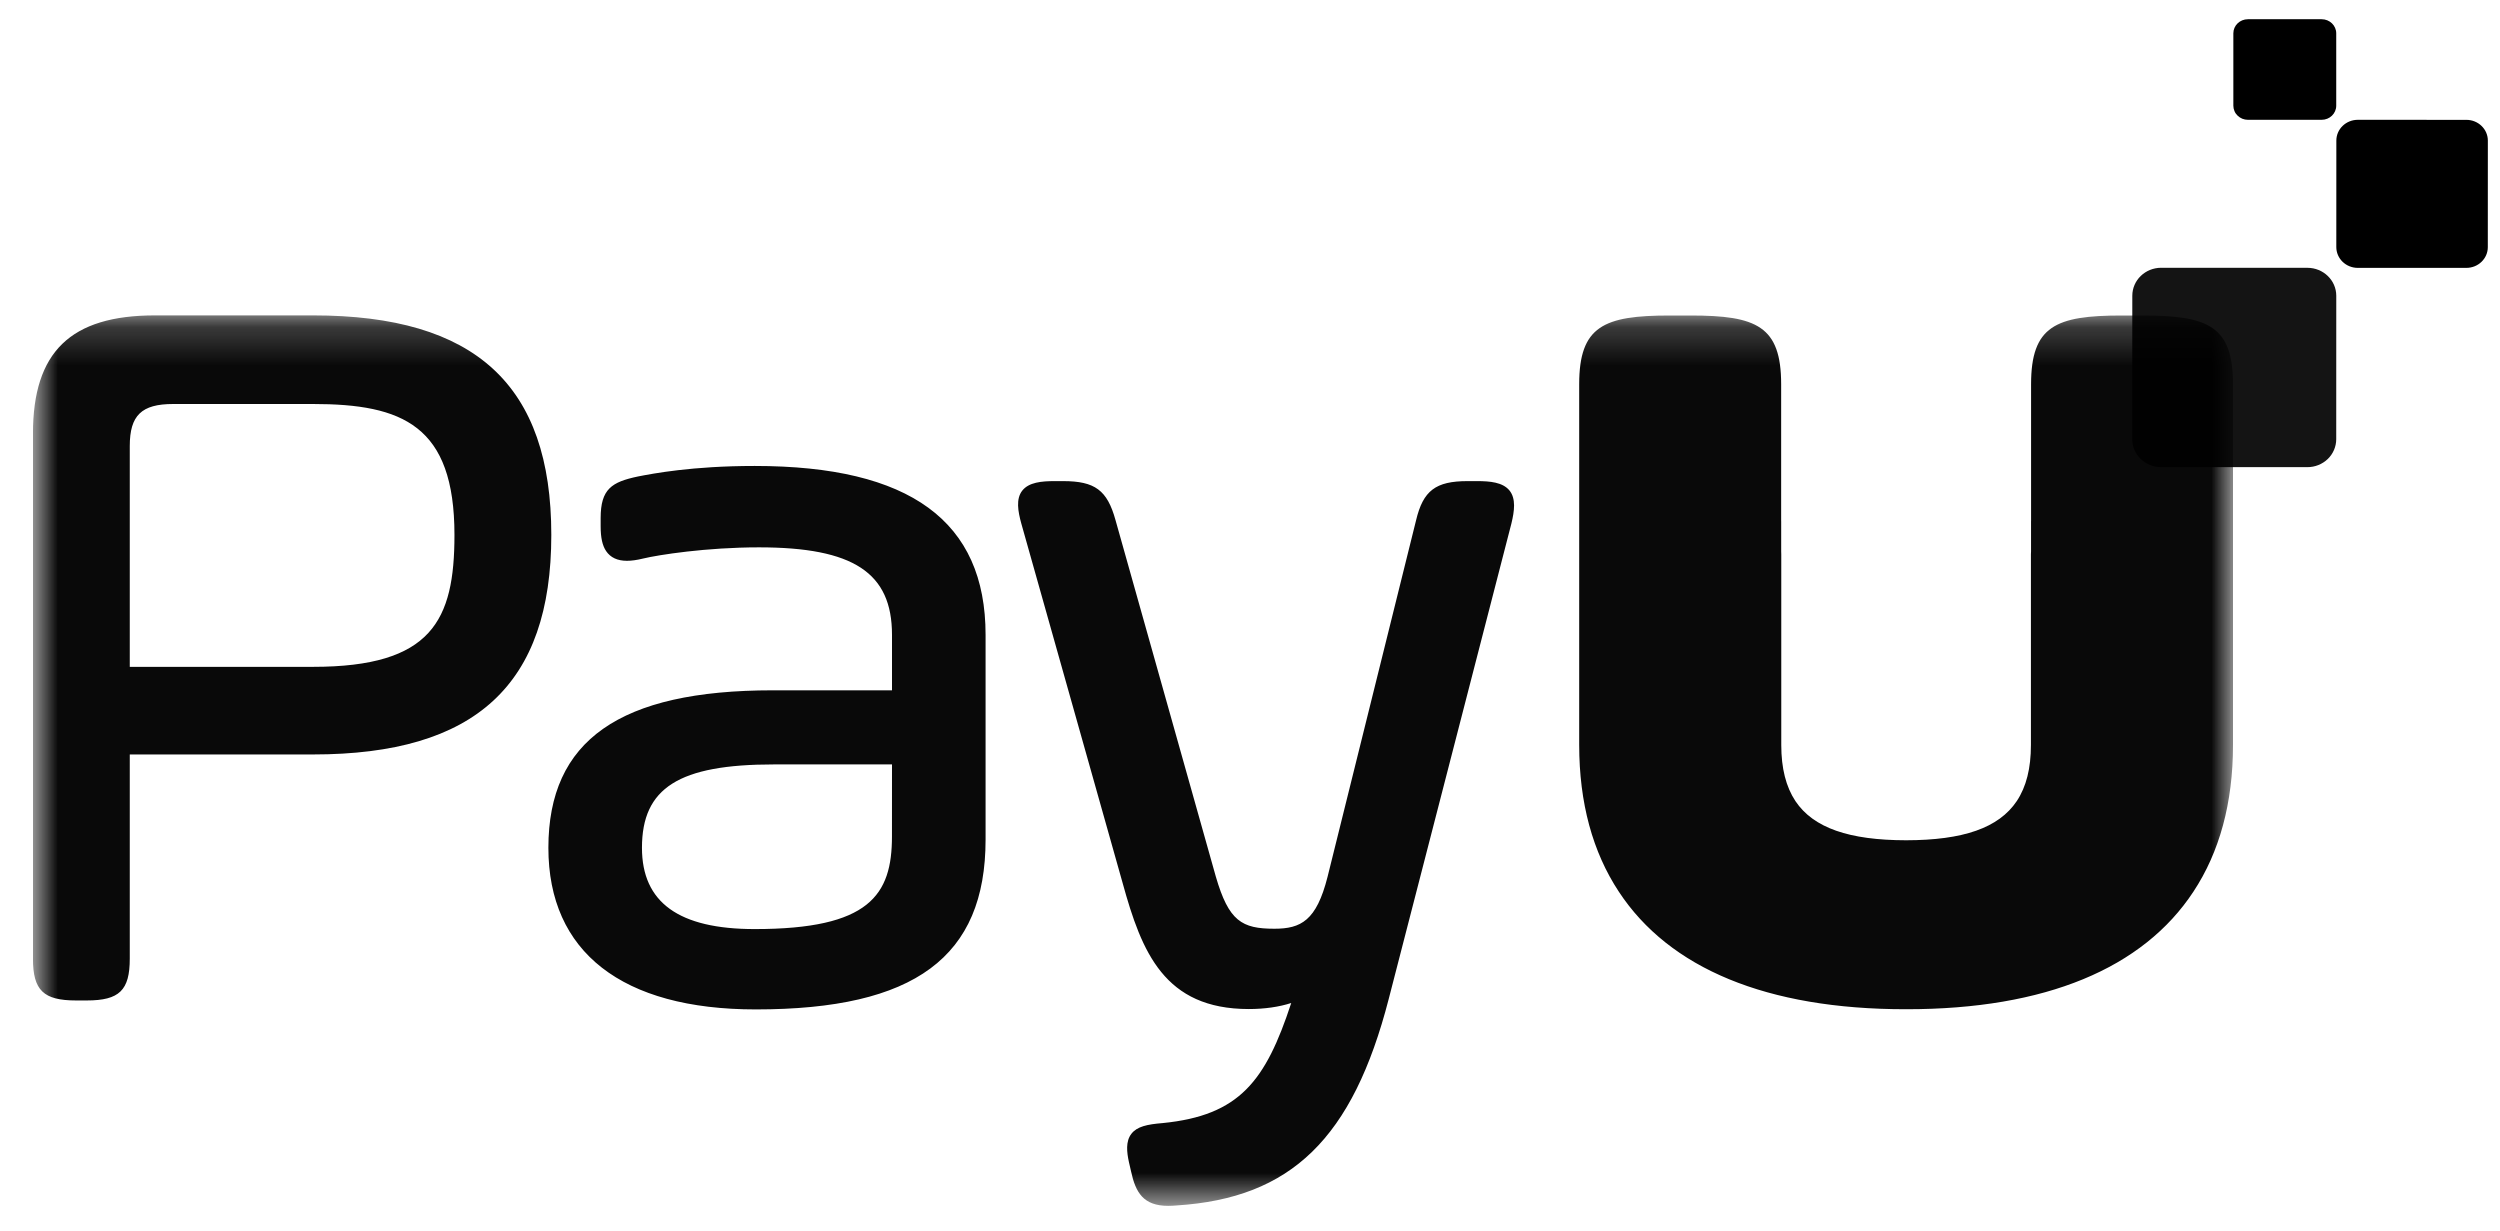 <svg width="65" height="32" viewBox="0 0 65 32" fill="none" xmlns="http://www.w3.org/2000/svg">
<g clip-path="url(#clip0_689_9099)">
<path fill-rule="evenodd" clip-rule="evenodd" d="M64.125 6.965H61.302C61.154 6.965 61.012 6.908 60.907 6.806C60.803 6.705 60.744 6.567 60.744 6.424L60.745 3.655C60.745 3.357 60.995 3.115 61.303 3.115L64.126 3.116C64.434 3.116 64.684 3.358 64.684 3.656L64.683 6.426C64.683 6.724 64.433 6.965 64.125 6.965ZM60.363 3.115L58.445 3.115C58.395 3.115 58.346 3.105 58.3 3.087C58.254 3.068 58.213 3.041 58.178 3.007C58.142 2.973 58.114 2.933 58.096 2.888C58.077 2.844 58.067 2.796 58.067 2.748V0.866C58.067 0.663 58.237 0.5 58.446 0.5H60.364C60.573 0.5 60.742 0.665 60.742 0.867L60.742 2.748C60.742 2.951 60.572 3.115 60.363 3.115Z" fill="black"/>
<mask id="mask0_689_9099" style="mask-type:luminance" maskUnits="userSpaceOnUse" x="0" y="8" width="59" height="24">
<path d="M0.857 8.2H58.058V31.352H0.857V8.2Z" fill="white"/>
</mask>
<g mask="url(#mask0_689_9099)">
<path opacity="0.963" fill-rule="evenodd" clip-rule="evenodd" d="M58.058 9.992V19.368C58.058 20.877 57.708 22.154 57.029 23.183C55.718 25.178 53.18 26.24 49.572 26.24H49.546C45.937 26.24 43.399 25.178 42.089 23.183C41.41 22.154 41.059 20.877 41.059 19.368V9.992C41.059 8.478 41.698 8.203 43.414 8.203H43.955C45.671 8.203 46.31 8.478 46.31 9.992V13.537L46.311 13.559V14.336C46.311 14.363 46.313 14.388 46.313 14.415V19.368C46.313 19.974 46.434 20.455 46.682 20.83C47.15 21.527 48.077 21.845 49.559 21.847C51.042 21.845 51.968 21.527 52.436 20.828C52.685 20.455 52.804 19.973 52.804 19.368V14.415C52.804 14.388 52.806 14.363 52.807 14.336V13.559L52.808 13.537V9.992C52.808 8.478 53.447 8.203 55.163 8.203H55.704C57.42 8.203 58.058 8.478 58.058 9.992ZM39.298 13.605L36.107 25.972C35.171 29.597 33.573 31.153 30.59 31.342C30.517 31.348 30.445 31.352 30.372 31.352C29.729 31.352 29.526 31.008 29.407 30.454L29.352 30.214C29.297 29.961 29.263 29.678 29.415 29.48C29.562 29.289 29.826 29.233 30.23 29.2C32.228 29.002 32.906 28.107 33.572 26.078C33.257 26.18 32.878 26.235 32.468 26.235C30.272 26.235 29.684 24.754 29.19 22.964L26.554 13.612C26.467 13.294 26.409 12.971 26.58 12.755C26.751 12.539 27.084 12.509 27.418 12.509H27.64C28.469 12.509 28.788 12.745 29.003 13.522L31.612 22.794C31.949 23.951 32.288 24.147 33.134 24.147C33.824 24.147 34.228 23.938 34.516 22.799L36.818 13.527C37.002 12.756 37.327 12.509 38.156 12.509H38.405C38.738 12.509 39.069 12.538 39.245 12.751C39.42 12.965 39.374 13.288 39.298 13.605ZM23.192 19.875H20.121C17.653 19.875 16.691 20.483 16.691 22.043C16.691 23.465 17.65 24.156 19.622 24.156C22.606 24.156 23.191 23.273 23.191 21.747L23.192 19.875ZM19.622 12.115C23.662 12.115 25.625 13.551 25.625 16.506V21.828C25.625 24.883 23.783 26.245 19.65 26.245C16.173 26.245 14.258 24.753 14.258 22.043C14.258 19.249 16.112 17.948 20.094 17.948H23.192V16.506C23.192 14.89 22.19 14.231 19.733 14.231C18.366 14.231 17.115 14.427 16.725 14.521C16.558 14.562 16.419 14.581 16.3 14.581C16.054 14.581 15.872 14.496 15.759 14.328C15.662 14.184 15.617 13.979 15.617 13.684V13.469C15.617 12.714 15.904 12.532 16.589 12.388C16.975 12.313 17.995 12.115 19.622 12.115ZM11.816 13.908C11.816 16.132 11.23 17.338 8.137 17.338H3.374V11.596C3.374 10.8 3.68 10.504 4.502 10.504H8.137C10.467 10.504 11.816 11.061 11.816 13.908ZM8.137 8.2H4.031C1.836 8.2 0.857 9.148 0.857 11.274V24.927C0.857 25.748 1.13 26.012 1.977 26.012H2.255C3.103 26.012 3.374 25.748 3.374 24.927V19.616H8.137C12.365 19.616 14.334 17.802 14.334 13.908C14.334 10.013 12.365 8.2 8.137 8.2Z" fill="black"/>
</g>
<path opacity="0.921" fill-rule="evenodd" clip-rule="evenodd" d="M59.991 12.146L56.189 12.145C55.99 12.145 55.799 12.068 55.658 11.932C55.518 11.795 55.438 11.61 55.438 11.418L55.44 7.689C55.44 7.287 55.776 6.962 56.191 6.962L59.992 6.963C60.407 6.963 60.743 7.289 60.743 7.69L60.742 11.419C60.742 11.515 60.722 11.609 60.685 11.697C60.647 11.786 60.592 11.866 60.522 11.934C60.452 12.001 60.369 12.055 60.278 12.091C60.187 12.128 60.089 12.146 59.991 12.146Z" fill="black"/>
</g>
<defs>
<clipPath id="clip0_689_9099">
<rect width="64" height="31" fill="white" transform="translate(0.857 0.5)"/>
</clipPath>
</defs>
</svg>
